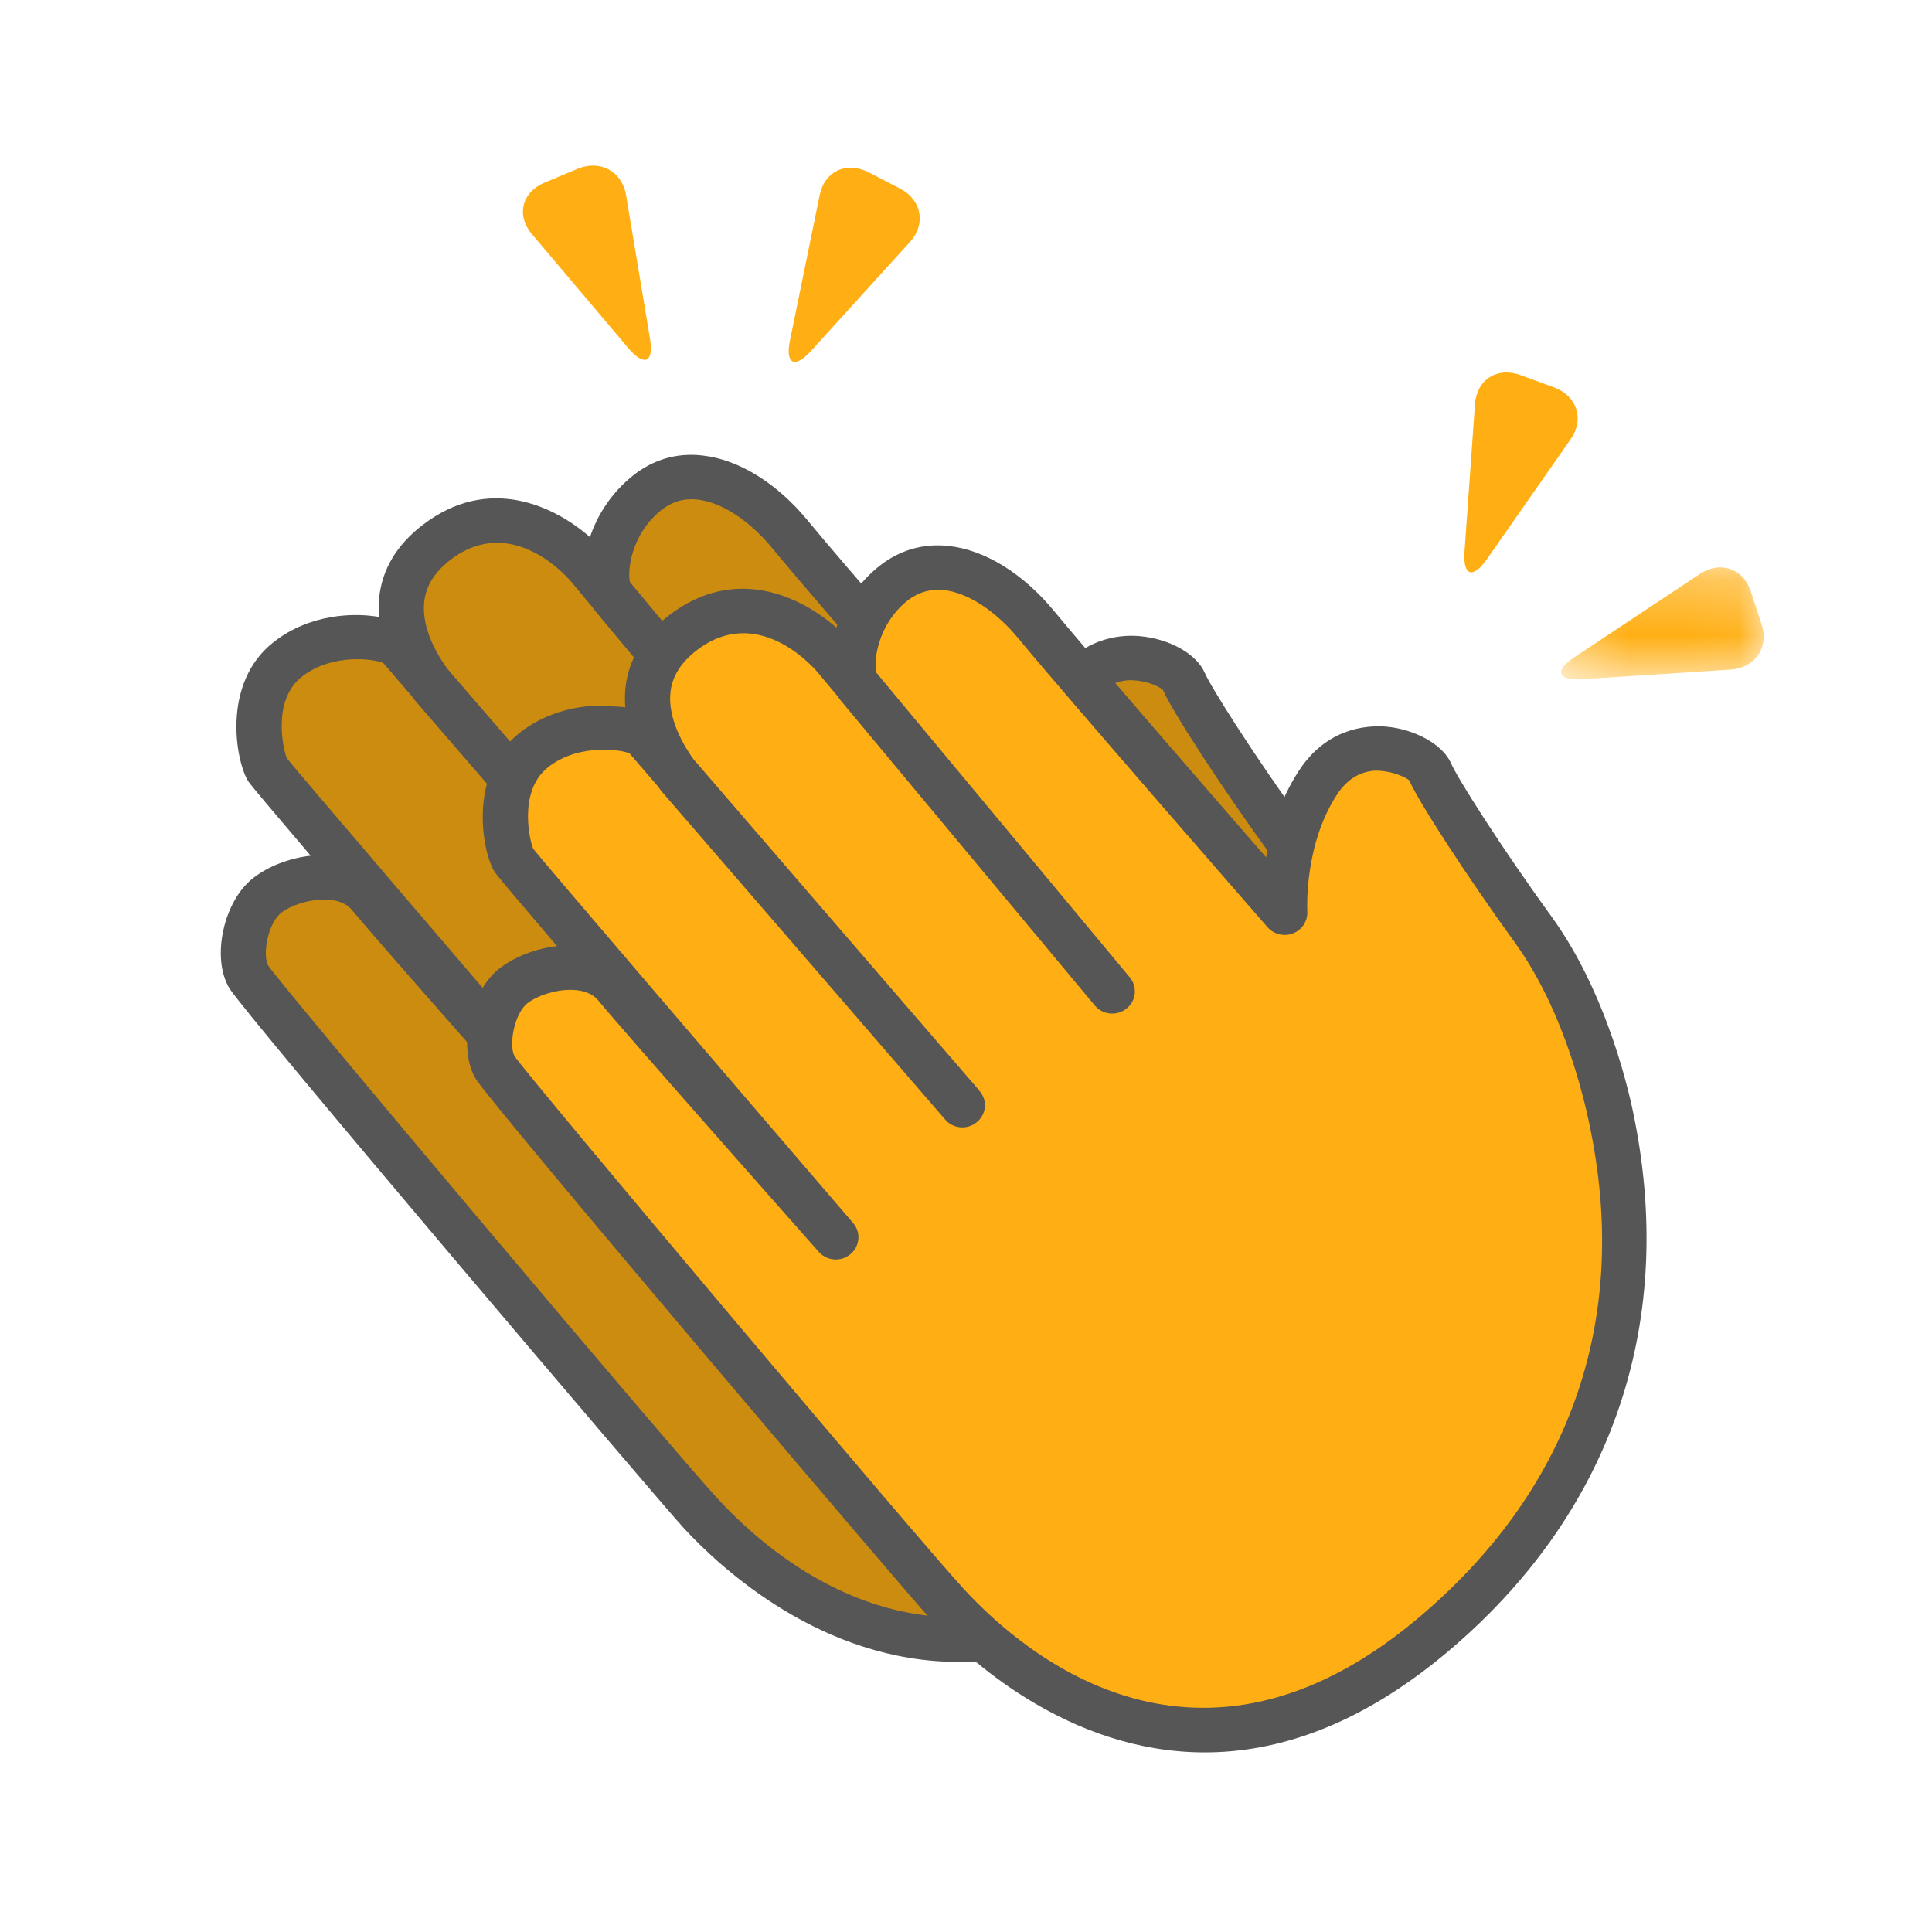 <?xml version="1.0" encoding="UTF-8"?>
<svg width="35px" height="35px" viewBox="0 0 35 35" version="1.1" xmlns="http://www.w3.org/2000/svg" xmlns:xlink="http://www.w3.org/1999/xlink">
    <!-- Generator: Sketch 52.6 (67491) - http://www.bohemiancoding.com/sketch -->
    <title>active</title>
    <desc>Created with Sketch.</desc>
    <defs>
        <polygon id="path-1" points="0.28 0.279 3.95 0.279 3.95 2.308 0.28 2.308"></polygon>
    </defs>
    <g id="active" stroke="none" stroke-width="1" fill="none" fill-rule="evenodd">
        <g id="Group" transform="translate(4, 3)">
            <path d="M6.68,17.776 C6.68,17.776 3.158,13.796 2.697,13.237 C2.238,12.675 1.252,12.898 0.84,13.221 C0.429,13.545 0.296,14.35 0.508,14.7 C0.719,15.05 8.022,23.69 8.694,24.416 C9.364,25.143 12.902,28.817 17.46,25.01 C22.02,21.201 20.885,16.452 20.746,15.713 C20.607,14.974 20.177,13.394 19.309,12.195 C18.442,10.997 17.59,9.676 17.447,9.345 C17.305,9.014 16.09,8.495 15.408,9.547 C14.726,10.599 14.812,11.898 14.812,11.898 C14.812,11.898 11.073,7.609 10.319,6.691 C9.567,5.769 8.51,5.308 7.733,5.921 C6.955,6.533 6.883,7.548 7.084,7.795 C7.288,8.043 11.688,13.322 11.688,13.322 L6.662,7.28 C6.662,7.28 5.352,5.727 3.915,6.821 C2.479,7.914 3.889,9.499 3.889,9.499 L8.972,15.384 C8.972,15.384 3.444,8.979 3.266,8.762 C3.087,8.542 1.987,8.336 1.214,8.945 C0.44,9.552 0.724,10.759 0.844,10.941 C0.966,11.122 6.68,17.776 6.68,17.776 Z" id="Path" fill="#CC8C10"></path>
            <path d="M1.872,13.296 C1.58,13.296 1.259,13.407 1.097,13.534 C0.843,13.735 0.752,14.318 0.861,14.496 C1.129,14.894 8.204,23.289 8.998,24.146 C10.155,25.405 13.275,27.974 17.195,24.703 C19.954,22.399 21.048,19.35 20.362,15.882 C20.28,15.454 19.921,13.732 18.975,12.428 C18.128,11.257 17.238,9.891 17.069,9.501 C17.038,9.464 16.817,9.324 16.459,9.322 C16.174,9.335 15.935,9.483 15.755,9.762 C15.155,10.686 15.22,11.861 15.222,11.872 L15.293,13.067 L14.499,12.158 C14.347,11.983 10.748,7.855 9.999,6.941 C9.581,6.43 9.073,6.098 8.635,6.05 C8.393,6.024 8.181,6.085 7.988,6.235 C7.418,6.684 7.364,7.37 7.413,7.546 L12,13.062 C12.003,13.065 12.005,13.067 12.005,13.067 L11.371,13.576 L11.369,13.574 C11.29,13.478 6.967,8.293 6.765,8.047 C6.752,8.03 6.738,8.01 6.724,7.99 L6.344,7.534 C6.238,7.408 5.249,6.315 4.166,7.137 C3.873,7.362 3.715,7.614 3.684,7.911 C3.635,8.401 3.943,8.895 4.104,9.115 C5.202,10.39 7.772,13.369 9.276,15.113 L9.284,15.125 L8.662,15.642 L3.576,9.757 C3.568,9.751 3.522,9.696 3.455,9.607 C3.165,9.269 2.978,9.051 2.947,9.014 C2.845,8.951 2.045,8.809 1.47,9.258 C0.902,9.704 1.151,10.645 1.197,10.737 C1.346,10.931 4.746,14.902 6.993,17.518 L6.37,18.04 C6.226,17.878 2.837,14.048 2.378,13.488 C2.265,13.35 2.075,13.296 1.872,13.296 Z M13.364,27.107 C10.892,27.107 9.065,25.416 8.39,24.686 C7.954,24.214 0.434,15.365 0.156,14.904 C-0.175,14.358 0.046,13.33 0.585,12.908 C0.849,12.701 1.229,12.547 1.628,12.502 C0.985,11.747 0.541,11.22 0.502,11.161 C0.28,10.827 -0.006,9.388 0.957,8.632 C1.629,8.105 2.419,8.121 2.726,8.157 C2.767,8.161 2.814,8.168 2.867,8.176 C2.858,8.063 2.858,7.951 2.868,7.835 C2.921,7.314 3.188,6.866 3.665,6.504 C4.843,5.604 6.03,6.153 6.688,6.731 C6.821,6.331 7.077,5.923 7.477,5.608 C7.836,5.326 8.263,5.197 8.726,5.252 C9.383,5.323 10.081,5.756 10.64,6.438 C11.189,7.108 13.37,9.623 14.475,10.893 C14.557,10.421 14.726,9.852 15.063,9.332 C15.563,8.561 16.266,8.491 16.643,8.524 C17.182,8.569 17.679,8.847 17.825,9.189 C17.938,9.449 18.718,10.687 19.644,11.964 C20.688,13.404 21.081,15.278 21.15,15.641 C21.902,19.443 20.681,22.847 17.726,25.315 C16.143,26.638 14.665,27.107 13.364,27.107 Z" id="Shape" fill="#575656"></path>
            <path d="M22.721,4.316 C22.754,3.876 23.124,3.64 23.547,3.796 L24.147,4.016 C24.57,4.17 24.707,4.594 24.453,4.958 L22.936,7.131 C22.682,7.494 22.498,7.433 22.531,6.993 L22.721,4.316 Z" id="Path" fill="#FFAF14"></path>
            <path d="M10.849,0.535 C10.937,0.102 11.336,-0.084 11.734,0.121 L12.303,0.415 C12.701,0.621 12.781,1.059 12.481,1.388 L10.695,3.355 C10.397,3.684 10.223,3.599 10.311,3.167 L10.849,0.535 Z" id="Path" fill="#FFAF14"></path>
            <path d="M5.636,1.241 C5.348,0.902 5.453,0.48 5.867,0.308 L6.457,0.061 C6.87,-0.114 7.268,0.101 7.342,0.536 L7.775,3.134 C7.849,3.569 7.672,3.648 7.383,3.308 L5.636,1.241 Z" id="Path" fill="#FFAF14"></path>
            <g id="Clipped" transform="translate(24, 7)">
                <mask id="mask-2" fill="white">
                    <use xlink:href="#path-1"></use>
                </mask>
                <g id="Path"></g>
                <path d="M2.791,0.4 C3.165,0.153 3.581,0.296 3.717,0.715 L3.914,1.314 C4.05,1.735 3.792,2.104 3.343,2.131 L0.662,2.305 C0.213,2.332 0.151,2.154 0.523,1.905 L2.791,0.4 Z" id="Path" fill="#FFAF14" mask="url(#mask-2)"></path>
            </g>
            <path d="M11.142,19.415 C11.142,19.415 7.62,15.436 7.159,14.876 C6.7,14.314 5.714,14.537 5.302,14.86 C4.891,15.184 4.758,15.989 4.97,16.339 C5.181,16.689 12.484,25.329 13.156,26.055 C13.826,26.782 17.363,30.458 21.922,26.649 C26.48,22.84 25.348,18.09 25.208,17.352 C25.069,16.613 24.64,15.033 23.771,13.834 C22.904,12.636 22.05,11.314 21.909,10.984 C21.767,10.653 20.551,10.134 19.87,11.186 C19.189,12.238 19.274,13.537 19.274,13.537 C19.274,13.537 15.536,9.248 14.782,8.329 C14.028,7.408 12.972,6.947 12.196,7.56 C11.417,8.172 11.345,9.187 11.547,9.434 C11.748,9.681 16.15,14.961 16.15,14.961 L11.124,8.919 C11.124,8.919 9.814,7.366 8.377,8.459 C6.94,9.553 8.349,11.138 8.349,11.138 L13.433,17.023 C13.433,17.023 7.905,10.617 7.728,10.401 C7.549,10.181 6.45,9.977 5.676,10.584 C4.903,11.191 5.186,12.398 5.306,12.58 C5.429,12.761 11.142,19.415 11.142,19.415 Z" id="Path" fill="#FFAF14"></path>
            <path d="M6.332,14.932 C6.042,14.932 5.724,15.043 5.557,15.173 C5.305,15.372 5.215,15.957 5.323,16.135 C5.592,16.533 12.667,24.928 13.46,25.785 C14.617,27.044 17.737,29.615 21.657,26.342 C24.414,24.038 25.511,20.987 24.824,17.519 C24.742,17.093 24.383,15.37 23.437,14.067 C22.585,12.891 21.695,11.522 21.531,11.139 C21.498,11.102 21.248,10.963 20.92,10.961 C20.635,10.974 20.397,11.122 20.217,11.401 C19.617,12.324 19.683,13.5 19.683,13.511 C19.692,13.684 19.591,13.843 19.427,13.908 C19.265,13.973 19.076,13.927 18.962,13.797 C18.809,13.622 15.21,9.494 14.461,8.58 C14.043,8.069 13.534,7.737 13.096,7.689 C12.865,7.665 12.644,7.724 12.45,7.873 C11.88,8.323 11.826,9.009 11.875,9.185 L16.467,14.706 C16.61,14.879 16.584,15.131 16.408,15.271 C16.231,15.412 15.976,15.386 15.833,15.215 C15.833,15.215 11.428,9.932 11.226,9.685 C11.213,9.669 11.198,9.648 11.185,9.627 L10.806,9.172 C10.7,9.047 9.71,7.952 8.628,8.776 C8.333,9.002 8.174,9.256 8.145,9.551 C8.097,10.036 8.401,10.528 8.561,10.751 C9.656,12.023 12.231,15.006 13.737,16.751 L13.745,16.764 C13.893,16.933 13.871,17.185 13.697,17.328 C13.527,17.472 13.265,17.451 13.122,17.281 L8.037,11.396 C8.029,11.388 7.979,11.332 7.911,11.237 C7.624,10.905 7.439,10.688 7.407,10.651 C7.307,10.59 6.503,10.449 5.932,10.897 C5.364,11.343 5.613,12.284 5.659,12.376 C5.808,12.57 9.209,16.541 11.456,19.157 C11.6,19.325 11.578,19.577 11.408,19.72 C11.238,19.865 10.98,19.846 10.833,19.679 C10.688,19.515 7.299,15.688 6.84,15.126 C6.724,14.985 6.536,14.932 6.332,14.932 Z M17.826,28.746 C15.354,28.746 13.527,27.055 12.852,26.325 C12.416,25.852 4.897,17.003 4.618,16.543 C4.289,15.997 4.508,14.971 5.044,14.548 C5.31,14.34 5.691,14.185 6.091,14.14 C5.447,13.386 5.002,12.859 4.964,12.8 C4.743,12.466 4.456,11.027 5.419,10.271 C5.823,9.954 6.352,9.781 6.911,9.781 C7.053,9.802 7.186,9.792 7.327,9.815 C7.319,9.704 7.319,9.59 7.329,9.476 C7.383,8.952 7.65,8.504 8.127,8.142 C9.305,7.242 10.493,7.79 11.151,8.37 C11.283,7.97 11.539,7.562 11.939,7.247 C12.298,6.966 12.727,6.839 13.186,6.891 C13.842,6.961 14.541,7.393 15.102,8.077 C15.651,8.747 17.832,11.261 18.937,12.532 C19.019,12.059 19.188,11.491 19.525,10.971 C20.025,10.197 20.738,10.136 21.104,10.163 C21.635,10.208 22.143,10.492 22.287,10.828 C22.397,11.085 23.175,12.32 24.106,13.603 C25.15,15.043 25.543,16.917 25.612,17.28 C26.364,21.08 25.143,24.486 22.189,26.954 C20.605,28.277 19.127,28.746 17.826,28.746 Z" id="Shape" fill="#575656"></path>
        </g>
    </g>
</svg>